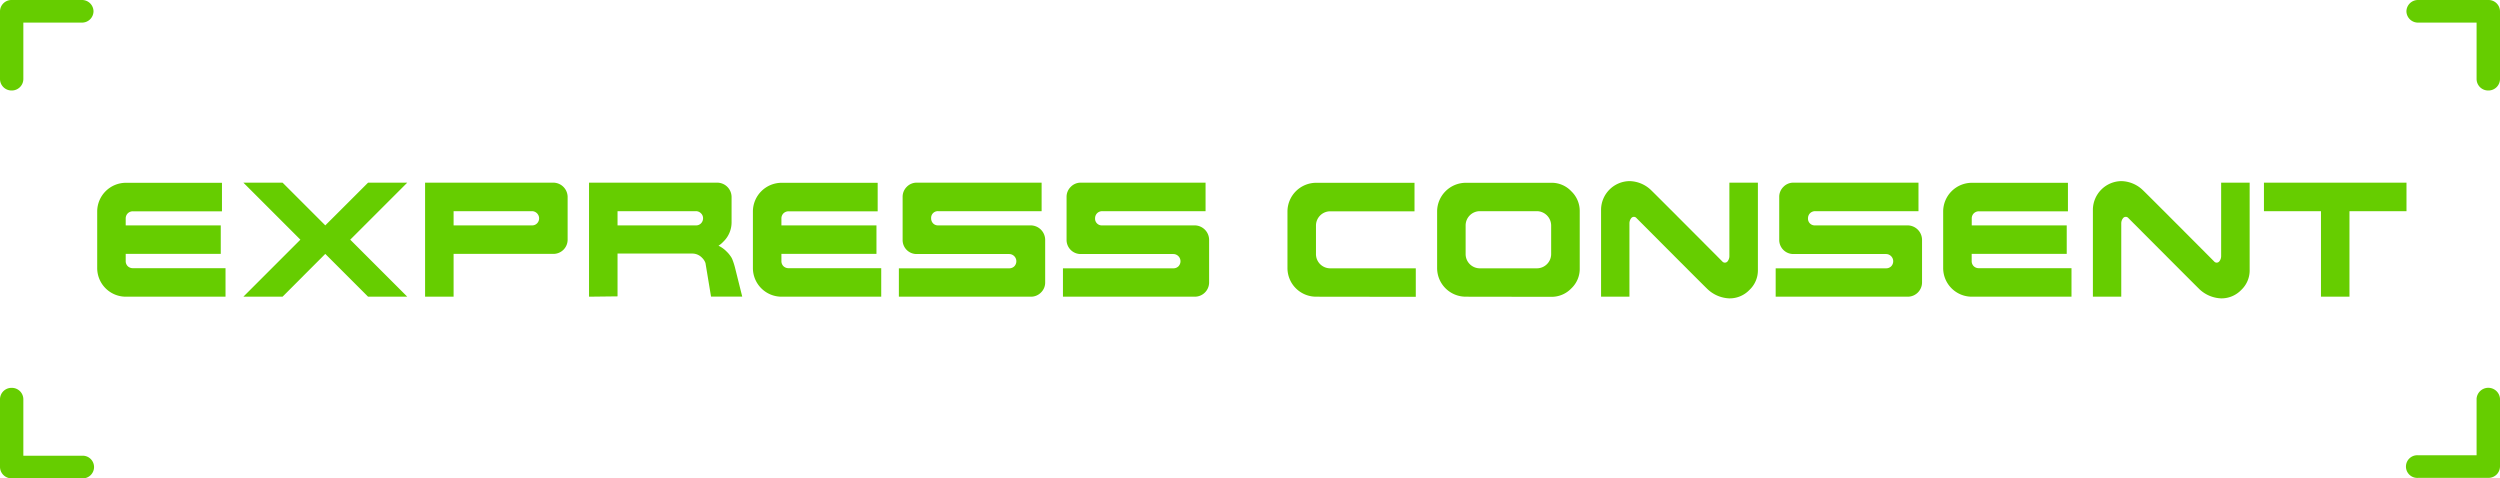 <svg xmlns="http://www.w3.org/2000/svg" viewBox="0 0 372.69 71.31"><defs><style>.cls-1{fill:#66cd00;}</style></defs><g id="Capa_2" data-name="Capa 2"><g id="Capa_1-2" data-name="Capa 1"><path class="cls-1" d="M18.74,44.23A4.27,4.27,0,0,1,14.49,40v-8.5a4.29,4.29,0,0,1,4.25-4.25H33.09v4.25H19.81a1.09,1.09,0,0,0-.77.31,1.07,1.07,0,0,0-.3.75V33.6H32.91v4.25H18.74v1.07a1.06,1.06,0,0,0,.3.76,1.08,1.08,0,0,0,.77.3H33.62v4.25Z"/><path class="cls-1" d="M36.28,44.23l8.5-8.5-8.5-8.5h5.84l6.37,6.37,6.38-6.37h5.84l-8.5,8.5,8.5,8.5H54.87l-6.38-6.38-6.37,6.38Z"/><path class="cls-1" d="M63.37,44.23v-17H82.49a2.15,2.15,0,0,1,2.13,2.12v6.38a2.12,2.12,0,0,1-2.13,2.12H67.62v6.38ZM79.31,33.6a1,1,0,0,0,.74-.29,1.06,1.06,0,0,0,.32-.77,1.08,1.08,0,0,0-1.06-1.06H67.62V33.6Z"/><path class="cls-1" d="M87.81,44.23v-17h19.12a2.15,2.15,0,0,1,2.13,2.12v3.72a4,4,0,0,1-1.27,3,3.27,3.27,0,0,1-.68.56,4.3,4.3,0,0,1,1.22.88,3.93,3.93,0,0,1,.54.63,2.24,2.24,0,0,1,.34.62,9.91,9.91,0,0,1,.38,1.21l1.06,4.25H106l-.83-5a2,2,0,0,0-.5-.78,2,2,0,0,0-1.5-.64H92.06v6.38ZM103.74,33.6a1,1,0,0,0,.75-.29,1.06,1.06,0,0,0,.32-.77,1,1,0,0,0-.32-.75,1.06,1.06,0,0,0-.75-.31H92.06V33.6Z"/><path class="cls-1" d="M116.49,44.23A4.27,4.27,0,0,1,112.24,40v-8.5a4.29,4.29,0,0,1,4.25-4.25h14.35v4.25H117.56a1.09,1.09,0,0,0-.77.31,1.07,1.07,0,0,0-.3.75V33.6h14.17v4.25H116.49v1.07a1.06,1.06,0,0,0,.3.76,1.08,1.08,0,0,0,.77.3h13.81v4.25Z"/><path class="cls-1" d="M134,44.23V40h16.46a1.05,1.05,0,0,0,.75-.3,1.08,1.08,0,0,0-.75-1.83H136.68a2.08,2.08,0,0,1-2.12-2.12V29.37a2.08,2.08,0,0,1,.61-1.51,2.05,2.05,0,0,1,1.51-.63h18.6v4.25H139.87a1,1,0,0,0-1.06,1.06,1.08,1.08,0,0,0,.3.77,1,1,0,0,0,.76.29h13.81a2.17,2.17,0,0,1,2.13,2.13V42.1a2.05,2.05,0,0,1-.63,1.51,2.08,2.08,0,0,1-1.5.62Z"/><path class="cls-1" d="M158.46,44.23V40h16.47a1.05,1.05,0,0,0,.75-.3,1.08,1.08,0,0,0-.75-1.83H161.12A2.1,2.1,0,0,1,159,35.73V29.37a2.08,2.08,0,0,1,.62-1.51,2.05,2.05,0,0,1,1.51-.63h18.59v4.25h-15.4a1.09,1.09,0,0,0-.77.31,1.07,1.07,0,0,0-.3.75,1,1,0,0,0,1.07,1.06h13.81a2.17,2.17,0,0,1,2.12,2.13V42.1a2.13,2.13,0,0,1-2.12,2.13Z"/><path class="cls-1" d="M196.18,44.23A4.27,4.27,0,0,1,191.93,40v-8.5a4.29,4.29,0,0,1,4.25-4.25h14.69v4.25H198.31a2.13,2.13,0,0,0-2.13,2.12v4.25A2.12,2.12,0,0,0,198.31,40h12.75v4.25Z"/><path class="cls-1" d="M218.49,44.23A4.27,4.27,0,0,1,214.24,40v-8.5a4.29,4.29,0,0,1,4.25-4.25h12.75a4,4,0,0,1,3,1.26,4.06,4.06,0,0,1,1.26,3V40a4,4,0,0,1-1.26,3,4.07,4.07,0,0,1-3,1.25ZM229.12,40a2.13,2.13,0,0,0,2.12-2.13V33.6a2.15,2.15,0,0,0-2.12-2.12h-8.5a2.13,2.13,0,0,0-2.13,2.12v4.25A2.12,2.12,0,0,0,220.62,40Z"/><path class="cls-1" d="M238.68,44.23v-13A4.3,4.3,0,0,1,242.93,27a4.76,4.76,0,0,1,3.19,1.33q.39.36,10.62,10.63a.51.51,0,0,0,.8,0,1.25,1.25,0,0,0,.27-.8V27.23h4.25v13a4,4,0,0,1-1.27,3,4.07,4.07,0,0,1-3,1.25,5,5,0,0,1-3.19-1.33q-.41-.37-10.63-10.63a.5.5,0,0,0-.79,0,1.23,1.23,0,0,0-.27.8V44.23Z"/><path class="cls-1" d="M264.71,44.23V40h16.47a1.05,1.05,0,0,0,.75-.3,1.08,1.08,0,0,0-.75-1.83H267.37a2.1,2.1,0,0,1-2.13-2.12V29.37a2.08,2.08,0,0,1,.62-1.51,2.05,2.05,0,0,1,1.51-.63H286v4.25h-15.4a1.09,1.09,0,0,0-.77.31,1.07,1.07,0,0,0-.3.75,1,1,0,0,0,1.07,1.06h13.81a2.17,2.17,0,0,1,2.12,2.13V42.1a2.13,2.13,0,0,1-2.12,2.13Z"/><path class="cls-1" d="M293.93,44.23A4.27,4.27,0,0,1,289.68,40v-8.5a4.29,4.29,0,0,1,4.25-4.25h14.35v4.25H295a1.08,1.08,0,0,0-.76.31,1.07,1.07,0,0,0-.3.75V33.6h14.16v4.25H293.93v1.07a1.06,1.06,0,0,0,.3.76,1.07,1.07,0,0,0,.76.3h13.82v4.25Z"/><path class="cls-1" d="M312,44.23v-13A4.3,4.3,0,0,1,316.24,27a4.76,4.76,0,0,1,3.19,1.33q.4.36,10.63,10.63a.5.5,0,0,0,.79,0,1.25,1.25,0,0,0,.27-.8V27.23h4.25v13a4,4,0,0,1-1.26,3,4.09,4.09,0,0,1-3,1.25,5,5,0,0,1-3.19-1.33q-.39-.37-10.62-10.63a.51.51,0,0,0-.8,0,1.23,1.23,0,0,0-.27.8V44.23Z"/><path class="cls-1" d="M346,44.23V31.48h-8.5V27.23h21.25v4.25h-8.5V44.23Z"/><path class="cls-1" d="M1.74,13.49A1.72,1.72,0,0,1,0,11.8V1.69A1.71,1.71,0,0,1,1.74,0H12.2a1.71,1.71,0,0,1,1.74,1.69A1.71,1.71,0,0,1,12.2,3.37H3.48V11.8a1.72,1.72,0,0,1-1.74,1.69Z"/><path class="cls-1" d="M370.94,13.49a1.72,1.72,0,0,0,1.75-1.69V1.69A1.71,1.71,0,0,0,370.94,0H360.49a1.72,1.72,0,0,0-1.75,1.69,1.72,1.72,0,0,0,1.75,1.68h8.71V11.8a1.72,1.72,0,0,0,1.74,1.69Z"/><path class="cls-1" d="M370.94,71.24H360.49a1.69,1.69,0,1,1,0-3.37h8.71V59.43a1.75,1.75,0,0,1,3.49,0V69.55a1.72,1.72,0,0,1-1.75,1.69Z"/><path class="cls-1" d="M12.2,71.31H1.74A1.72,1.72,0,0,1,0,69.62V59.5a1.71,1.71,0,0,1,1.74-1.68A1.71,1.71,0,0,1,3.48,59.5v8.44H12.2a1.69,1.69,0,1,1,0,3.37Z"/></g></g></svg>